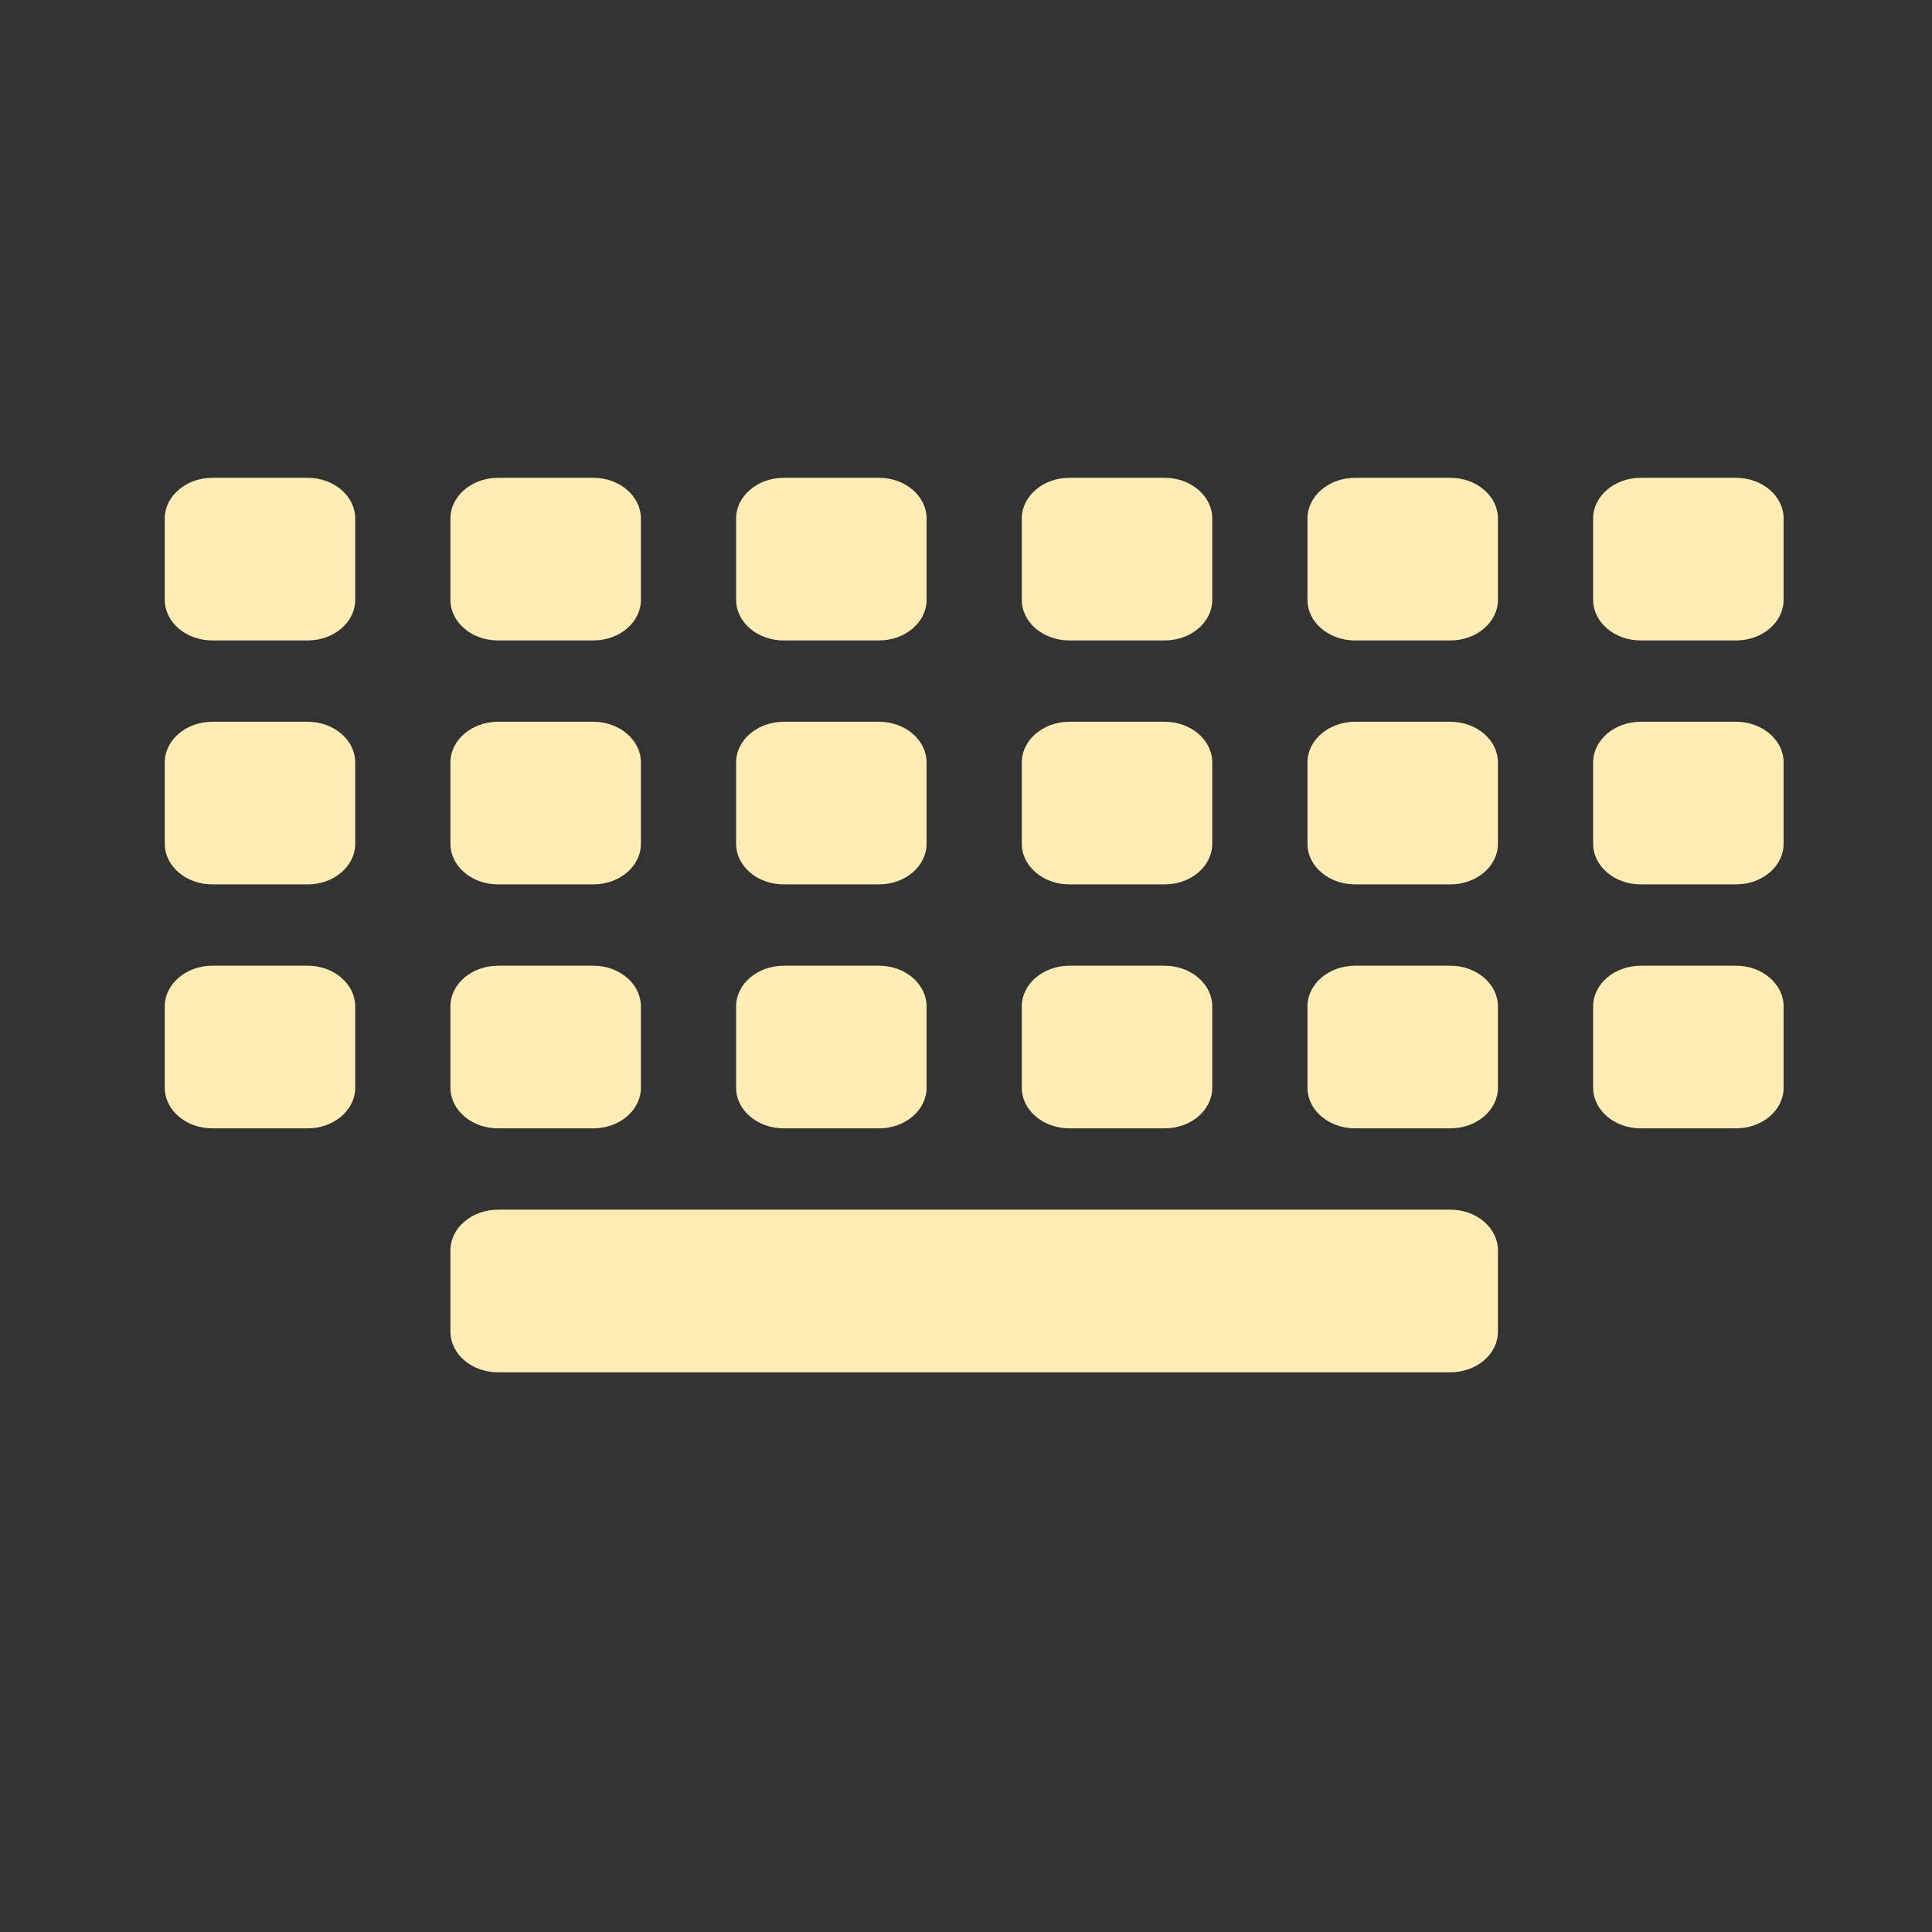 <?xml version="1.0" encoding="UTF-8" standalone="no"?>
<svg xmlns="http://www.w3.org/2000/svg" height="512" viewBox="0 0 512 512" width="512" version="1.1">
 <rect x="0" y="0" width="512" height="512" fill="#333333" stroke="none"/>
 <clipPath id="clipPath-572739784-3">
  <g transform="translate(0,-1004.362)">
   <path d="m -24,13 c 0,1.105 -0.672,2 -1.5,2 -0.828,0 -1.5,-0.895 -1.5,-2 0,-1.105 0.672,-2 1.5,-2 0.828,0 1.5,0.895 1.5,2 z" transform="matrix(15.333,0,0,11.5,415,878.862)" style="fill:#1890d0"/>
  </g>
 </clipPath>
 <g transform="matrix(12.618,0,0,10.775,-44.663,-24.184)" style="fill:#ffedb5;fill-opacity:1">
  <g clip-path="url(#clipPath-572739784-3)" style="fill:#ffedb5;fill-opacity:1">
   <g style="fill:#ffedb5;fill-opacity:1">
    <path d="m 8,13.996 2,0 c 0.551,0 1,0.449 1,1 l 0,2 c 0,0.555 -0.449,1 -1,1 l -2,0 c -0.551,0 -1,-0.445 -1,-1 l 0,-2 c 0,-0.551 0.449,-1 1,-1 m 0,0" style="fill:#ffedb5;fill-opacity:1"/>
    <path d="m 14,13.996 2,0 c 0.551,0 1,0.449 1,1 l 0,2 c 0,0.555 -0.449,1 -1,1 l -2,0 c -0.551,0 -1,-0.445 -1,-1 l 0,-2 c 0,-0.551 0.449,-1 1,-1 m 0,0" style="fill:#ffedb5;fill-opacity:1"/>
    <path d="m 20,13.996 2,0 c 0.551,0 1,0.449 1,1 l 0,2 c 0,0.555 -0.449,1 -1,1 l -2,0 c -0.551,0 -1,-0.445 -1,-1 l 0,-2 c 0,-0.551 0.449,-1 1,-1 m 0,0" style="fill:#ffedb5;fill-opacity:1"/>
    <path d="m 26,13.996 2,0 c 0.551,0 1,0.449 1,1 l 0,2 c 0,0.555 -0.449,1 -1,1 l -2,0 c -0.551,0 -1,-0.445 -1,-1 l 0,-2 c 0,-0.551 0.449,-1 1,-1 m 0,0" style="fill:#ffedb5;fill-opacity:1"/>
    <path d="m 32,13.996 2,0 c 0.551,0 1,0.449 1,1 l 0,2 c 0,0.555 -0.449,1 -1,1 l -2,0 c -0.551,0 -1,-0.445 -1,-1 l 0,-2 c 0,-0.551 0.449,-1 1,-1 m 0,0" style="fill:#ffedb5;fill-opacity:1"/>
    <path d="m 38,13.996 2,0 c 0.551,0 1,0.449 1,1 l 0,2 c 0,0.555 -0.449,1 -1,1 l -2,0 c -0.551,0 -1,-0.445 -1,-1 l 0,-2 c 0,-0.551 0.449,-1 1,-1 m 0,0" style="fill:#ffedb5;fill-opacity:1"/>
    <path d="m 8,19.996 2,0 c 0.551,0 1,0.449 1,1 l 0,2 c 0,0.555 -0.449,1 -1,1 l -2,0 c -0.551,0 -1,-0.445 -1,-1 l 0,-2 c 0,-0.551 0.449,-1 1,-1 m 0,0" style="fill:#ffedb5;fill-opacity:1"/>
    <path d="m 14,19.996 2,0 c 0.551,0 1,0.449 1,1 l 0,2 c 0,0.555 -0.449,1 -1,1 l -2,0 c -0.551,0 -1,-0.445 -1,-1 l 0,-2 c 0,-0.551 0.449,-1 1,-1 m 0,0" style="fill:#ffedb5;fill-opacity:1"/>
    <path d="m 20,19.996 2,0 c 0.551,0 1,0.449 1,1 l 0,2 c 0,0.555 -0.449,1 -1,1 l -2,0 c -0.551,0 -1,-0.445 -1,-1 l 0,-2 c 0,-0.551 0.449,-1 1,-1 m 0,0" style="fill:#ffedb5;fill-opacity:1"/>
    <path d="m 26,19.996 2,0 c 0.551,0 1,0.449 1,1 l 0,2 c 0,0.555 -0.449,1 -1,1 l -2,0 c -0.551,0 -1,-0.445 -1,-1 l 0,-2 c 0,-0.551 0.449,-1 1,-1 m 0,0" style="fill:#ffedb5;fill-opacity:1"/>
    <path d="m 32,19.996 2,0 c 0.551,0 1,0.449 1,1 l 0,2 c 0,0.555 -0.449,1 -1,1 l -2,0 c -0.551,0 -1,-0.445 -1,-1 l 0,-2 c 0,-0.551 0.449,-1 1,-1 m 0,0" style="fill:#ffedb5;fill-opacity:1"/>
    <path d="m 38,19.996 2,0 c 0.551,0 1,0.449 1,1 l 0,2 c 0,0.555 -0.449,1 -1,1 l -2,0 c -0.551,0 -1,-0.445 -1,-1 l 0,-2 c 0,-0.551 0.449,-1 1,-1 m 0,0" style="fill:#ffedb5;fill-opacity:1"/>
    <path d="m 8,25.996 2,0 c 0.551,0 1,0.449 1,1 l 0,2 c 0,0.555 -0.449,1 -1,1 l -2,0 c -0.551,0 -1,-0.445 -1,-1 l 0,-2 c 0,-0.551 0.449,-1 1,-1 m 0,0" style="fill:#ffedb5;fill-opacity:1"/>
    <path d="m 14,25.996 2,0 c 0.551,0 1,0.449 1,1 l 0,2 c 0,0.555 -0.449,1 -1,1 l -2,0 c -0.551,0 -1,-0.445 -1,-1 l 0,-2 c 0,-0.551 0.449,-1 1,-1 m 0,0" style="fill:#ffedb5;fill-opacity:1"/>
    <path d="m 20,25.996 2,0 c 0.551,0 1,0.449 1,1 l 0,2 c 0,0.555 -0.449,1 -1,1 l -2,0 c -0.551,0 -1,-0.445 -1,-1 l 0,-2 c 0,-0.551 0.449,-1 1,-1 m 0,0" style="fill:#ffedb5;fill-opacity:1"/>
    <path d="m 26,25.996 2,0 c 0.551,0 1,0.449 1,1 l 0,2 c 0,0.555 -0.449,1 -1,1 l -2,0 c -0.551,0 -1,-0.445 -1,-1 l 0,-2 c 0,-0.551 0.449,-1 1,-1 m 0,0" style="fill:#ffedb5;fill-opacity:1"/>
    <path d="m 32,25.996 2,0 c 0.551,0 1,0.449 1,1 l 0,2 c 0,0.555 -0.449,1 -1,1 l -2,0 c -0.551,0 -1,-0.445 -1,-1 l 0,-2 c 0,-0.551 0.449,-1 1,-1 m 0,0" style="fill:#ffedb5;fill-opacity:1"/>
    <path d="m 38,25.996 2,0 c 0.551,0 1,0.449 1,1 l 0,2 c 0,0.555 -0.449,1 -1,1 l -2,0 c -0.551,0 -1,-0.445 -1,-1 l 0,-2 c 0,-0.551 0.449,-1 1,-1 m 0,0" style="fill:#ffedb5;fill-opacity:1"/>
    <path d="m 14,31.996 20,0 c 0.551,0 1,0.449 1,1 l 0,2 c 0,0.555 -0.449,1 -1,1 l -20,0 c -0.551,0 -1,-0.445 -1,-1 l 0,-2 c 0,-0.551 0.449,-1 1,-1 m 0,0" style="fill:#ffedb5;fill-opacity:1"/>
   </g>
  </g>
 </g>
</svg>

